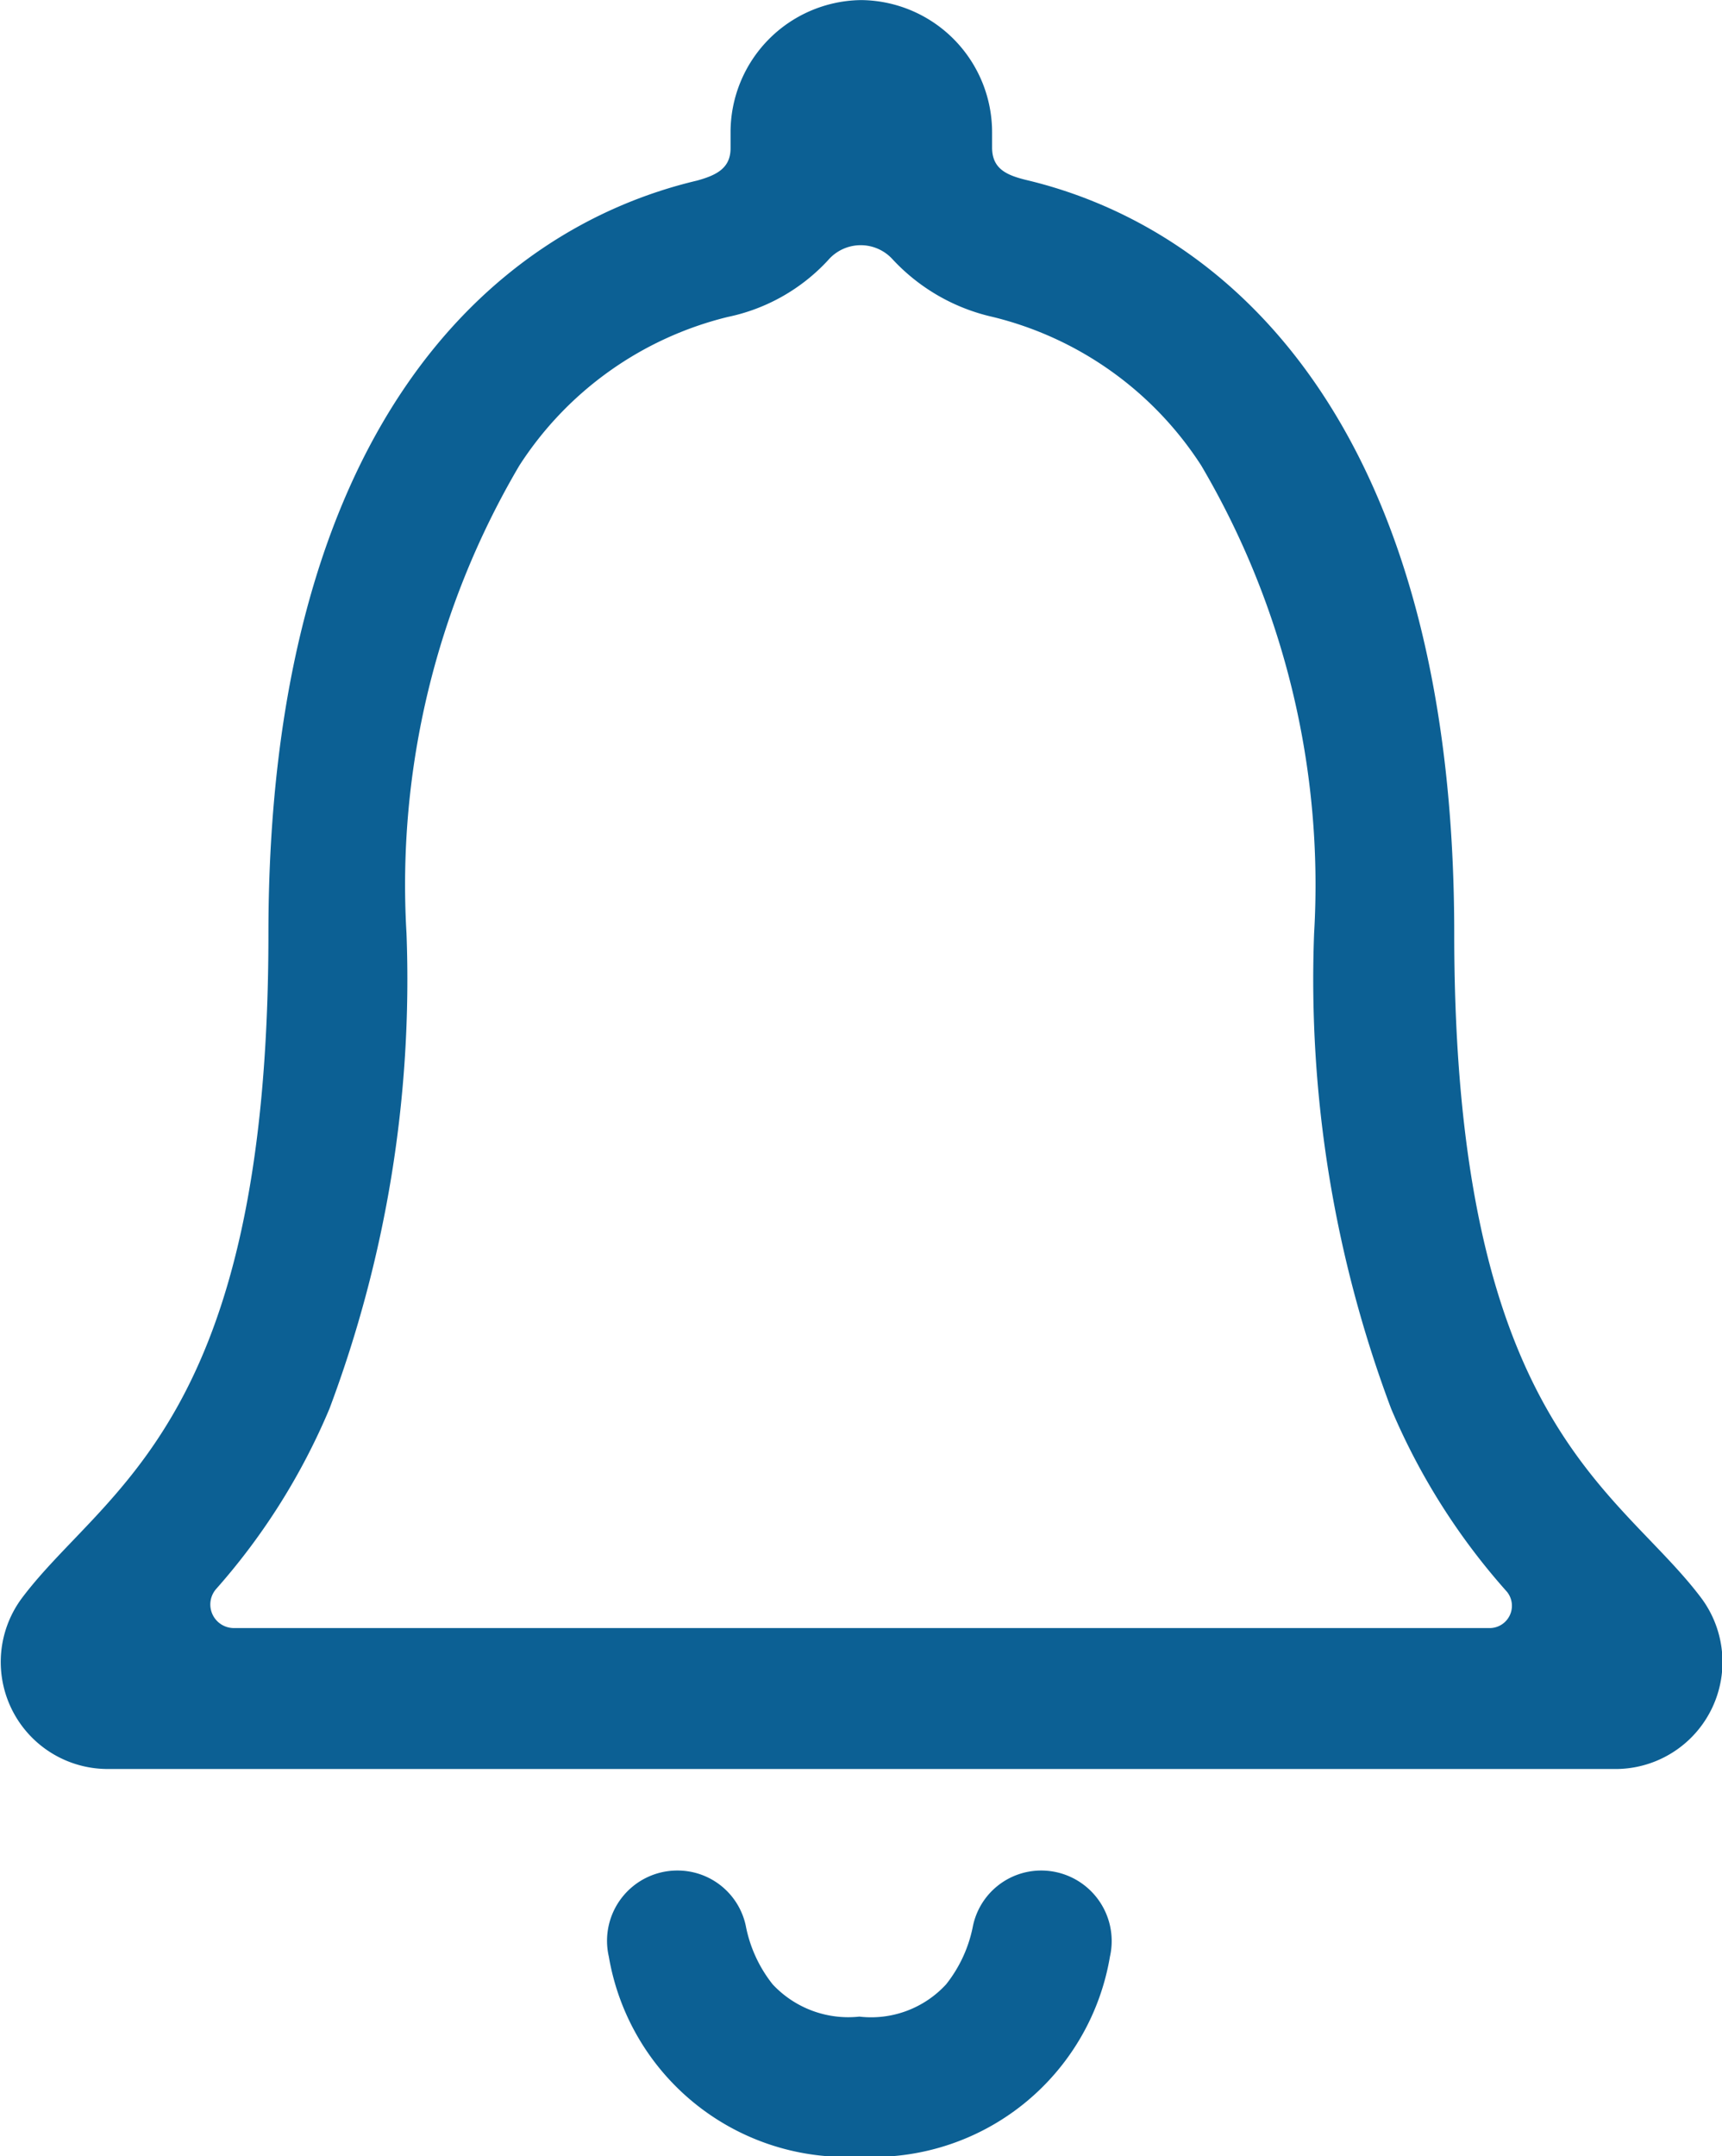 <svg xmlns="http://www.w3.org/2000/svg" width="16" height="20.027" viewBox="0 0 16 20.027">
  <g id="Icon_ionic-ios-notifications-outline" data-name="Icon ionic-ios-notifications-outline" transform="translate(-6.775 -3.93)">
    <path id="Path_12287" data-name="Path 12287" d="M18.736,28.336a.648.648,0,0,0-.636.511,1.254,1.254,0,0,1-.25.546.946.946,0,0,1-.806.3.962.962,0,0,1-.806-.3,1.254,1.254,0,0,1-.25-.546.648.648,0,0,0-.636-.511h0a.653.653,0,0,0-.636.8,2.236,2.236,0,0,0,2.328,1.857,2.232,2.232,0,0,0,2.328-1.857.655.655,0,0,0-.636-.8Z" transform="translate(-2.284 -7.032)" fill="#0c6094"/>
    <path id="Path_12288" data-name="Path 12288" d="M22.574,18.762c-.771-1.016-2.287-1.612-2.287-6.162,0-4.67-2.062-6.547-3.984-7-.18-.045-.31-.105-.31-.3V5.162a1.228,1.228,0,0,0-1.2-1.231h-.03a1.228,1.228,0,0,0-1.2,1.231v.145c0,.185-.13.25-.31.3-1.927.455-3.984,2.328-3.984,7,0,4.55-1.517,5.141-2.287,6.162a.994.994,0,0,0,.8,1.592h14.02A.994.994,0,0,0,22.574,18.762Zm-1.952.29H8.95a.219.219,0,0,1-.165-.365,6.064,6.064,0,0,0,1.051-1.672,11.343,11.343,0,0,0,.716-4.415A7.676,7.676,0,0,1,11.6,8.255a3.212,3.212,0,0,1,1.937-1.381,1.754,1.754,0,0,0,.931-.526.4.4,0,0,1,.6-.01A1.813,1.813,0,0,0,16,6.874a3.212,3.212,0,0,1,1.937,1.381A7.676,7.676,0,0,1,18.985,12.6a11.343,11.343,0,0,0,.716,4.415,6.133,6.133,0,0,0,1.076,1.7A.207.207,0,0,1,20.622,19.052Z" transform="translate(0 0)" fill="#0c6094"/>
  </g>
</svg>
